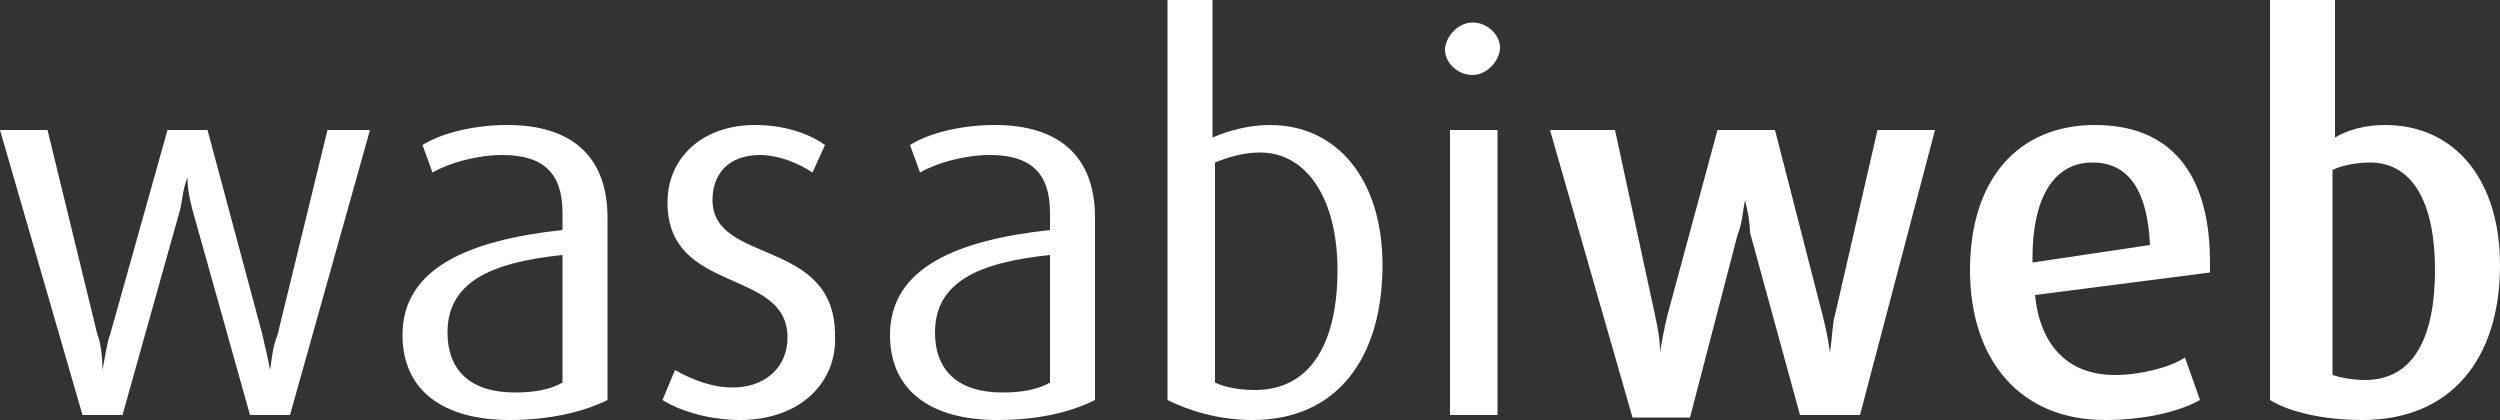 <!-- Generator: Adobe Illustrator 18.0.0, SVG Export Plug-In  -->
<svg version="1.1"
	 xmlns="http://www.w3.org/2000/svg" xmlns:xlink="http://www.w3.org/1999/xlink" xmlns:a="http://ns.adobe.com/AdobeSVGViewerExtensions/3.0/"
	 x="0px" y="0px" width="100px" height="16.8px" viewBox="0 0 100 16.8" enable-background="new 0 0 100 16.8" xml:space="preserve"
	>
<rect x="0" y="0" width="100" height="16.8" fill="#333333" stroke="none"/>
<defs>
</defs>
<g>
	<path fill="#FFFFFF" d="M11.6,16.6H10L7.7,8.4C7.6,8,7.5,7.6,7.5,7.1h0C7.3,7.6,7.3,8,7.2,8.4l-2.3,8.2H3.3L0,5.2h1.9l2,8.2
		c0.1,0.2,0.2,0.8,0.2,1.4h0c0.1-0.5,0.2-1.2,0.3-1.4l2.3-8.2h1.6l2.2,8.2c0.1,0.5,0.2,0.8,0.3,1.4h0c0.1-0.6,0.1-0.9,0.3-1.4l2-8.2
		h1.7L11.6,16.6z"/>
	<path fill="#FFFFFF" d="M20.4,16.8c-2.7,0-4.3-1.2-4.3-3.4c0-2.7,2.7-3.8,6.4-4.2V8.5c0-1.6-0.8-2.3-2.4-2.3c-1,0-2.1,0.3-2.8,0.7
		l-0.4-1.1C17.7,5.3,19,5,20.3,5c2.5,0,4,1.2,4,3.7V16C23.3,16.5,21.9,16.8,20.4,16.8z M22.5,10.2c-2.9,0.3-4.6,1.1-4.6,3.1
		c0,1.5,0.9,2.4,2.7,2.4c0.7,0,1.4-0.1,1.9-0.4V10.2z"/>
	<path fill="#FFFFFF" d="M29.6,16.8c-1.1,0-2.3-0.3-3.1-0.8l0.5-1.2c0.7,0.4,1.5,0.7,2.3,0.7c1.3,0,2.2-0.8,2.2-2
		c0-2.8-4.8-1.7-4.8-5.4c0-1.8,1.4-3.1,3.5-3.1c1.1,0,2.1,0.3,2.8,0.8l-0.5,1.1c-0.6-0.4-1.4-0.7-2.1-0.7c-1.3,0-1.9,0.8-1.9,1.8
		c0,2.6,4.9,1.5,4.9,5.4C33.5,15.3,32,16.8,29.6,16.8z"/>
	<path fill="#FFFFFF" d="M39.9,16.8c-2.7,0-4.3-1.2-4.3-3.4c0-2.7,2.7-3.8,6.4-4.2V8.5c0-1.6-0.8-2.3-2.4-2.3c-1,0-2.1,0.3-2.8,0.7
		l-0.4-1.1C37.2,5.3,38.5,5,39.8,5c2.5,0,4,1.2,4,3.7V16C42.8,16.5,41.5,16.8,39.9,16.8z M42,10.2c-2.9,0.3-4.6,1.1-4.6,3.1
		c0,1.5,0.9,2.4,2.7,2.4c0.7,0,1.4-0.1,1.9-0.4V10.2z"/>
	<path fill="#FFFFFF" d="M50.1,16.8c-1.4,0-2.6-0.4-3.4-0.8V0h1.8v5.5C49.2,5.2,50,5,50.8,5c2.7,0,4.5,2.2,4.5,5.6
		C55.3,14.3,53.5,16.8,50.1,16.8z M50.4,6.1c-0.7,0-1.3,0.2-1.8,0.4v8.8c0.4,0.2,1,0.3,1.6,0.3c2.3,0,3.3-2,3.3-4.8
		S52.3,6.1,50.4,6.1z"/>
	<path fill="#FFFFFF" d="M58.9,3c-0.6,0-1.1-0.5-1.1-1s0.5-1.1,1.1-1.1c0.6,0,1.1,0.5,1.1,1S59.5,3,58.9,3z M58,16.6V5.2h1.9v11.4
		H58z"/>
	<path fill="#FFFFFF" d="M74.4,16.6H72l-2-7.3C70,8.9,69.9,8.4,69.8,8h0c-0.1,0.5-0.1,0.9-0.3,1.4l-1.9,7.3h-2.3L62,5.2h2.6l1.6,7.4
		c0.1,0.5,0.2,0.9,0.2,1.5h0c0.1-0.6,0.2-1.1,0.3-1.5l2-7.4H71l1.9,7.4c0.1,0.4,0.2,0.8,0.3,1.5h0c0.1-0.7,0.1-1.2,0.2-1.5l1.7-7.4
		h2.3L74.4,16.6z"/>
	<path fill="#FFFFFF" d="M81.4,11.8c0.2,2,1.3,3.2,3.2,3.2c1,0,2.2-0.3,2.8-0.7L88,16c-0.9,0.5-2.3,0.8-3.8,0.8
		c-3.4,0-5.4-2.4-5.4-6S80.7,5,83.8,5c3,0,4.6,1.9,4.6,5.5v0.4L81.4,11.8z M83.7,6.5c-1.6,0-2.4,1.5-2.4,3.8v0.2l4.7-0.7
		C85.9,7.7,85.2,6.5,83.7,6.5z"/>
	<path fill="#FFFFFF" d="M94.5,16.8c-1.5,0-2.9-0.3-3.7-0.8V0h2.6v5.5C93.9,5.2,94.6,5,95.4,5c2.8,0,4.6,2.2,4.6,5.6
		C100,14.4,98,16.8,94.5,16.8z M94.8,6.5c-0.5,0-1.1,0.1-1.5,0.3V15c0.3,0.1,0.8,0.2,1.3,0.2c2,0,2.8-1.8,2.8-4.4
		C97.4,8.1,96.5,6.5,94.8,6.5z"/>
</g>
</svg>
